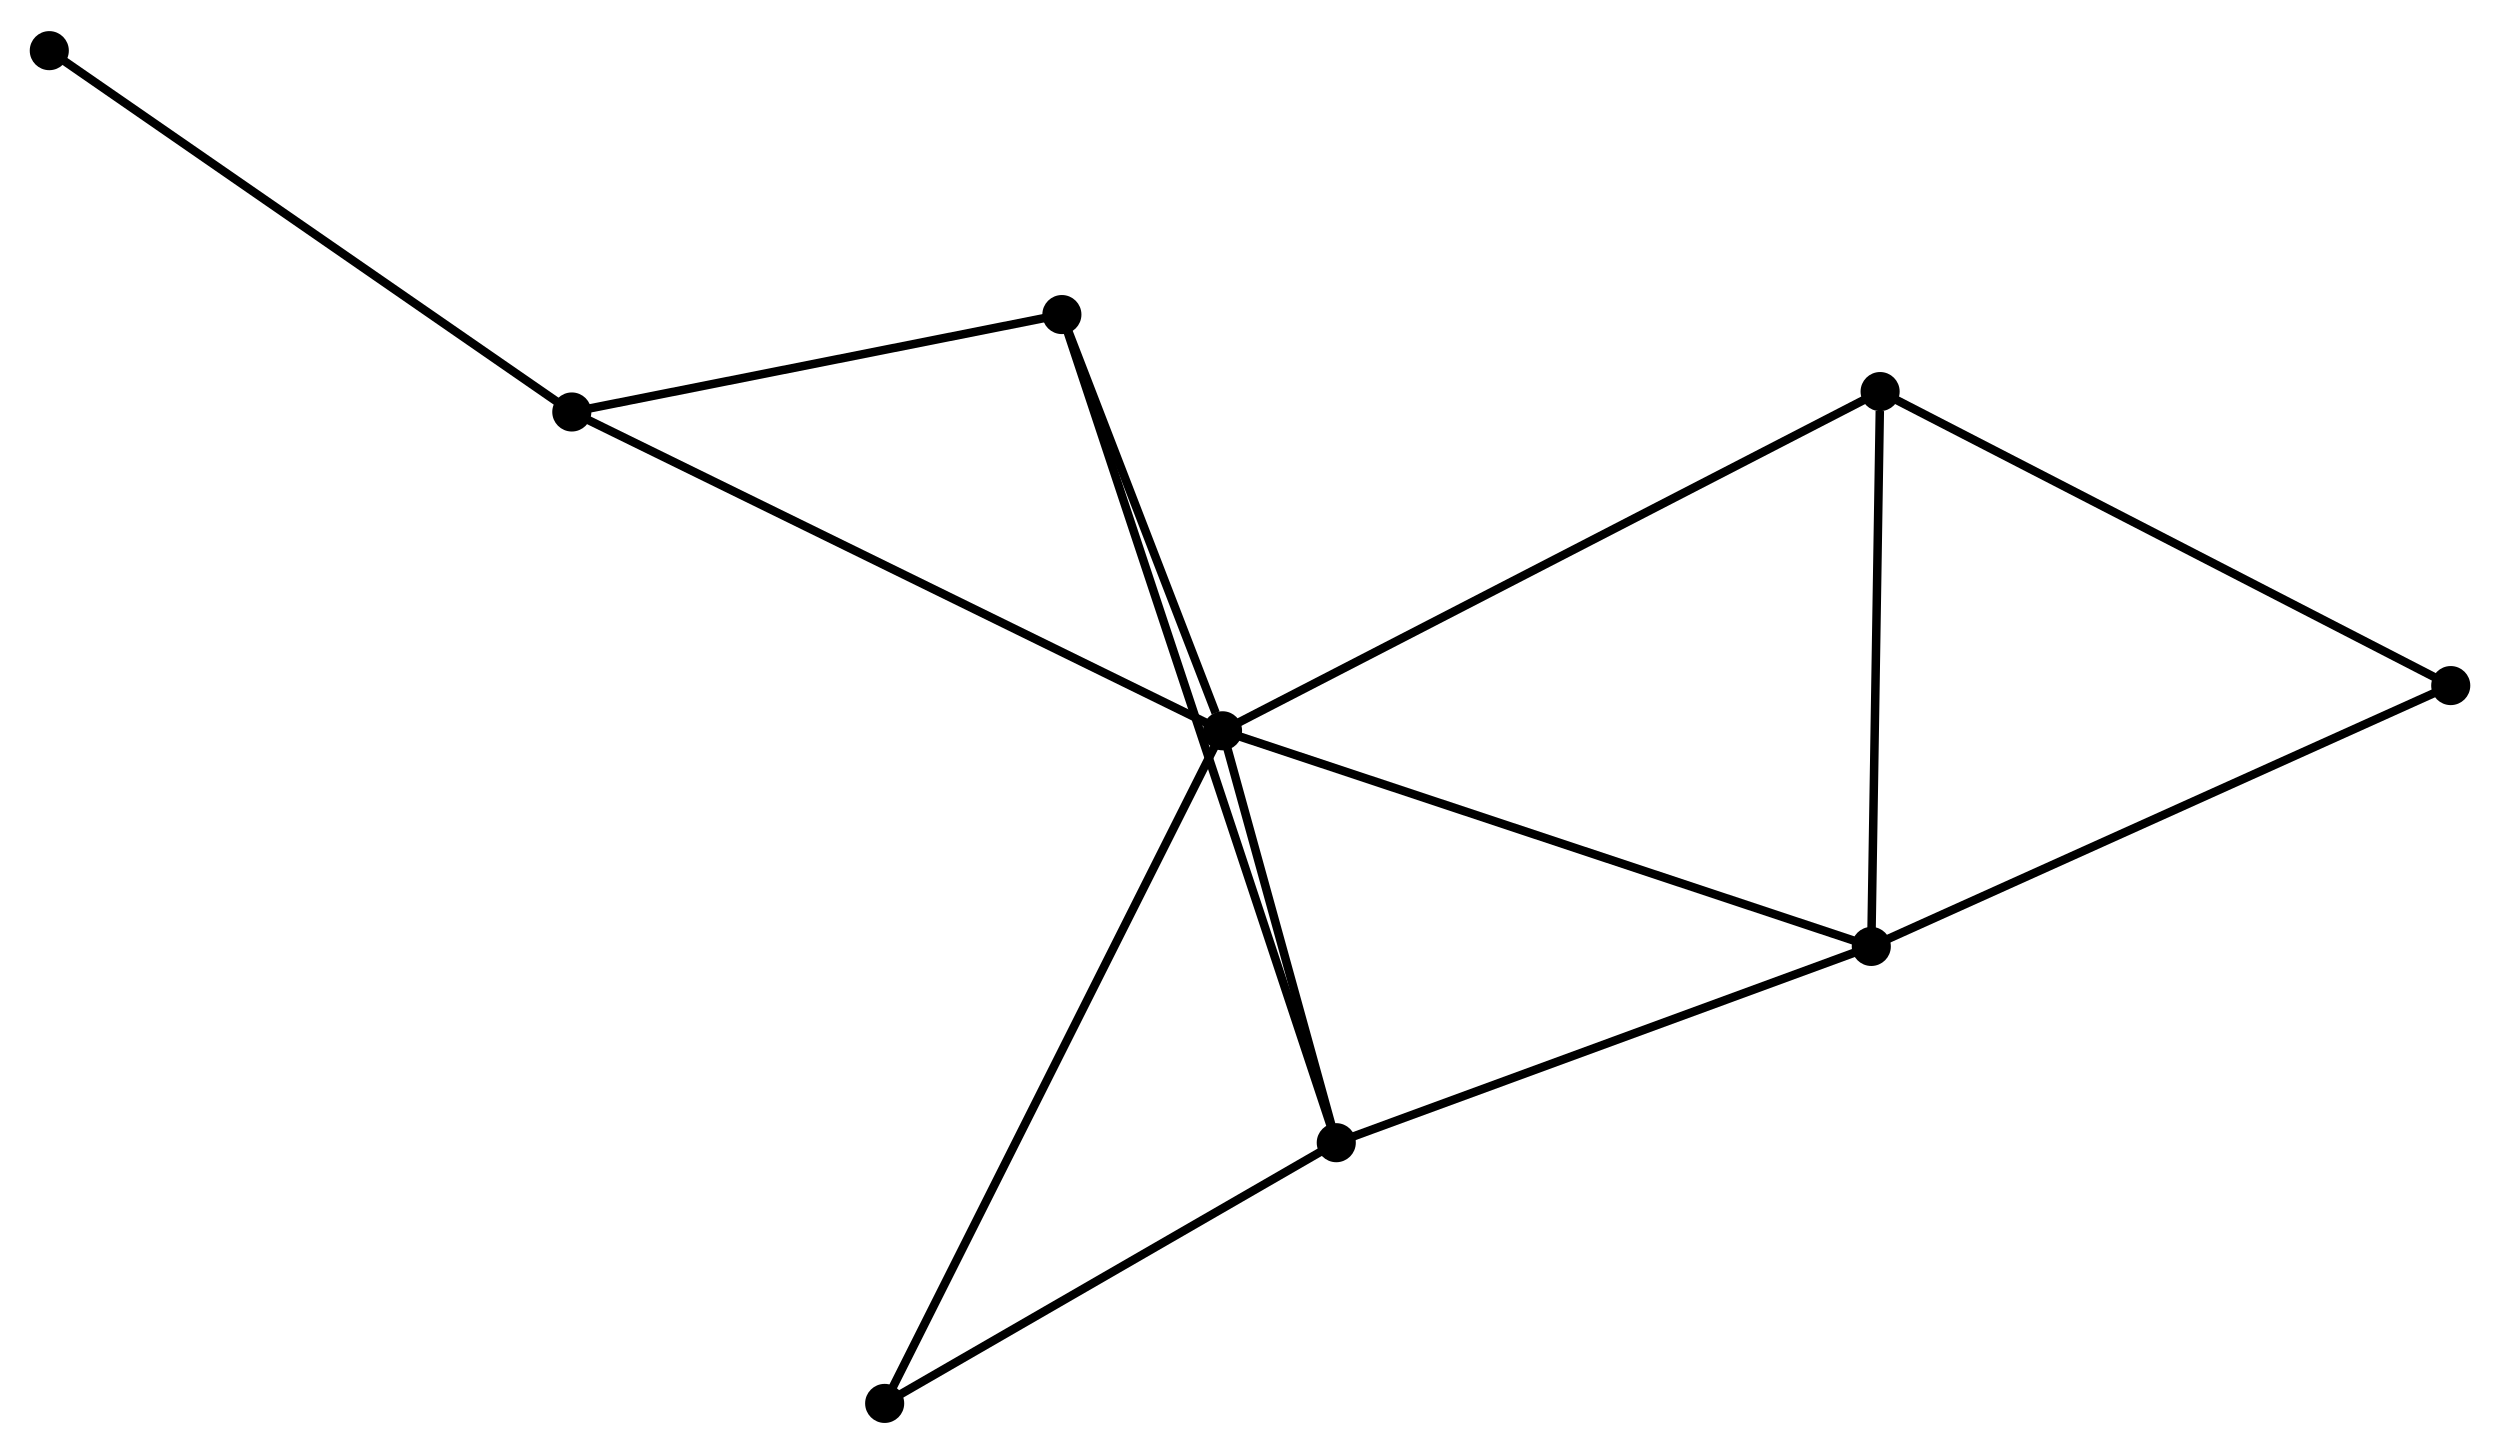 <?xml version="1.0" encoding="UTF-8" standalone="no"?>
<!DOCTYPE svg PUBLIC "-//W3C//DTD SVG 1.1//EN"
 "http://www.w3.org/Graphics/SVG/1.1/DTD/svg11.dtd">
<!-- Generated by graphviz version 2.36.0 (20140111.2315)
 -->
<!-- Title: %3 Pages: 1 -->
<svg width="294pt" height="171pt"
 viewBox="0.00 0.00 294.19 170.79" xmlns="http://www.w3.org/2000/svg" xmlns:xlink="http://www.w3.org/1999/xlink">
<g id="graph0" class="graph" transform="scale(1 1) rotate(0) translate(4 166.788)">
<title>%3</title>
<!-- 0 -->
<g id="node1" class="node"><title>0</title>
<ellipse fill="black" stroke="black" cx="139.863" cy="-80.952" rx="1.8" ry="1.8"/>
</g>
<!-- 1 -->
<g id="node2" class="node"><title>1</title>
<ellipse fill="black" stroke="black" cx="216.206" cy="-55.575" rx="1.8" ry="1.8"/>
</g>
<!-- 0&#45;&#45;1 -->
<g id="edge1" class="edge"><title>0&#45;&#45;1</title>
<path fill="none" stroke="black" d="M141.75,-80.324C152.313,-76.813 203.995,-59.633 214.385,-56.18"/>
</g>
<!-- 2 -->
<g id="node3" class="node"><title>2</title>
<ellipse fill="black" stroke="black" cx="153.247" cy="-32.48" rx="1.8" ry="1.8"/>
</g>
<!-- 0&#45;&#45;2 -->
<g id="edge2" class="edge"><title>0&#45;&#45;2</title>
<path fill="none" stroke="black" d="M140.438,-78.869C142.64,-70.896 150.517,-42.367 152.689,-34.501"/>
</g>
<!-- 3 -->
<g id="node4" class="node"><title>3</title>
<ellipse fill="black" stroke="black" cx="63.288" cy="-118.468" rx="1.8" ry="1.8"/>
</g>
<!-- 0&#45;&#45;3 -->
<g id="edge3" class="edge"><title>0&#45;&#45;3</title>
<path fill="none" stroke="black" d="M137.97,-81.879C127.376,-87.069 75.535,-112.468 65.115,-117.573"/>
</g>
<!-- 4 -->
<g id="node5" class="node"><title>4</title>
<ellipse fill="black" stroke="black" cx="120.959" cy="-129.932" rx="1.8" ry="1.8"/>
</g>
<!-- 0&#45;&#45;4 -->
<g id="edge4" class="edge"><title>0&#45;&#45;4</title>
<path fill="none" stroke="black" d="M139.051,-83.056C135.941,-91.113 124.815,-119.942 121.748,-127.89"/>
</g>
<!-- 5 -->
<g id="node6" class="node"><title>5</title>
<ellipse fill="black" stroke="black" cx="217.244" cy="-120.871" rx="1.8" ry="1.8"/>
</g>
<!-- 0&#45;&#45;5 -->
<g id="edge5" class="edge"><title>0&#45;&#45;5</title>
<path fill="none" stroke="black" d="M141.479,-81.785C151.55,-86.98 205.592,-114.86 215.637,-120.041"/>
</g>
<!-- 7 -->
<g id="node7" class="node"><title>7</title>
<ellipse fill="black" stroke="black" cx="100.104" cy="-1.8" rx="1.8" ry="1.8"/>
</g>
<!-- 0&#45;&#45;7 -->
<g id="edge6" class="edge"><title>0&#45;&#45;7</title>
<path fill="none" stroke="black" d="M139.033,-79.298C133.859,-68.998 106.091,-13.718 100.93,-3.444"/>
</g>
<!-- 1&#45;&#45;2 -->
<g id="edge7" class="edge"><title>1&#45;&#45;2</title>
<path fill="none" stroke="black" d="M214.389,-54.908C205.196,-51.536 163.88,-36.38 154.952,-33.105"/>
</g>
<!-- 1&#45;&#45;5 -->
<g id="edge8" class="edge"><title>1&#45;&#45;5</title>
<path fill="none" stroke="black" d="M216.236,-57.459C216.385,-66.826 217.045,-108.35 217.208,-118.585"/>
</g>
<!-- 6 -->
<g id="node8" class="node"><title>6</title>
<ellipse fill="black" stroke="black" cx="284.393" cy="-86.272" rx="1.8" ry="1.8"/>
</g>
<!-- 1&#45;&#45;6 -->
<g id="edge9" class="edge"><title>1&#45;&#45;6</title>
<path fill="none" stroke="black" d="M217.891,-56.334C227.243,-60.544 272.687,-81.002 282.516,-85.427"/>
</g>
<!-- 2&#45;&#45;4 -->
<g id="edge10" class="edge"><title>2&#45;&#45;4</title>
<path fill="none" stroke="black" d="M152.573,-34.516C148.335,-47.307 125.431,-116.436 121.526,-128.223"/>
</g>
<!-- 2&#45;&#45;7 -->
<g id="edge11" class="edge"><title>2&#45;&#45;7</title>
<path fill="none" stroke="black" d="M151.479,-31.459C143.411,-26.801 110.128,-7.587 101.934,-2.856"/>
</g>
<!-- 3&#45;&#45;4 -->
<g id="edge12" class="edge"><title>3&#45;&#45;4</title>
<path fill="none" stroke="black" d="M65.207,-118.849C73.963,-120.59 110.081,-127.77 118.974,-129.538"/>
</g>
<!-- 8 -->
<g id="node9" class="node"><title>8</title>
<ellipse fill="black" stroke="black" cx="1.8" cy="-160.988" rx="1.8" ry="1.8"/>
</g>
<!-- 3&#45;&#45;8 -->
<g id="edge13" class="edge"><title>3&#45;&#45;8</title>
<path fill="none" stroke="black" d="M61.768,-119.519C53.335,-125.351 12.356,-153.689 3.493,-159.818"/>
</g>
<!-- 5&#45;&#45;6 -->
<g id="edge14" class="edge"><title>5&#45;&#45;6</title>
<path fill="none" stroke="black" d="M218.904,-120.015C228.113,-115.27 272.865,-92.212 282.545,-87.225"/>
</g>
</g>
</svg>
